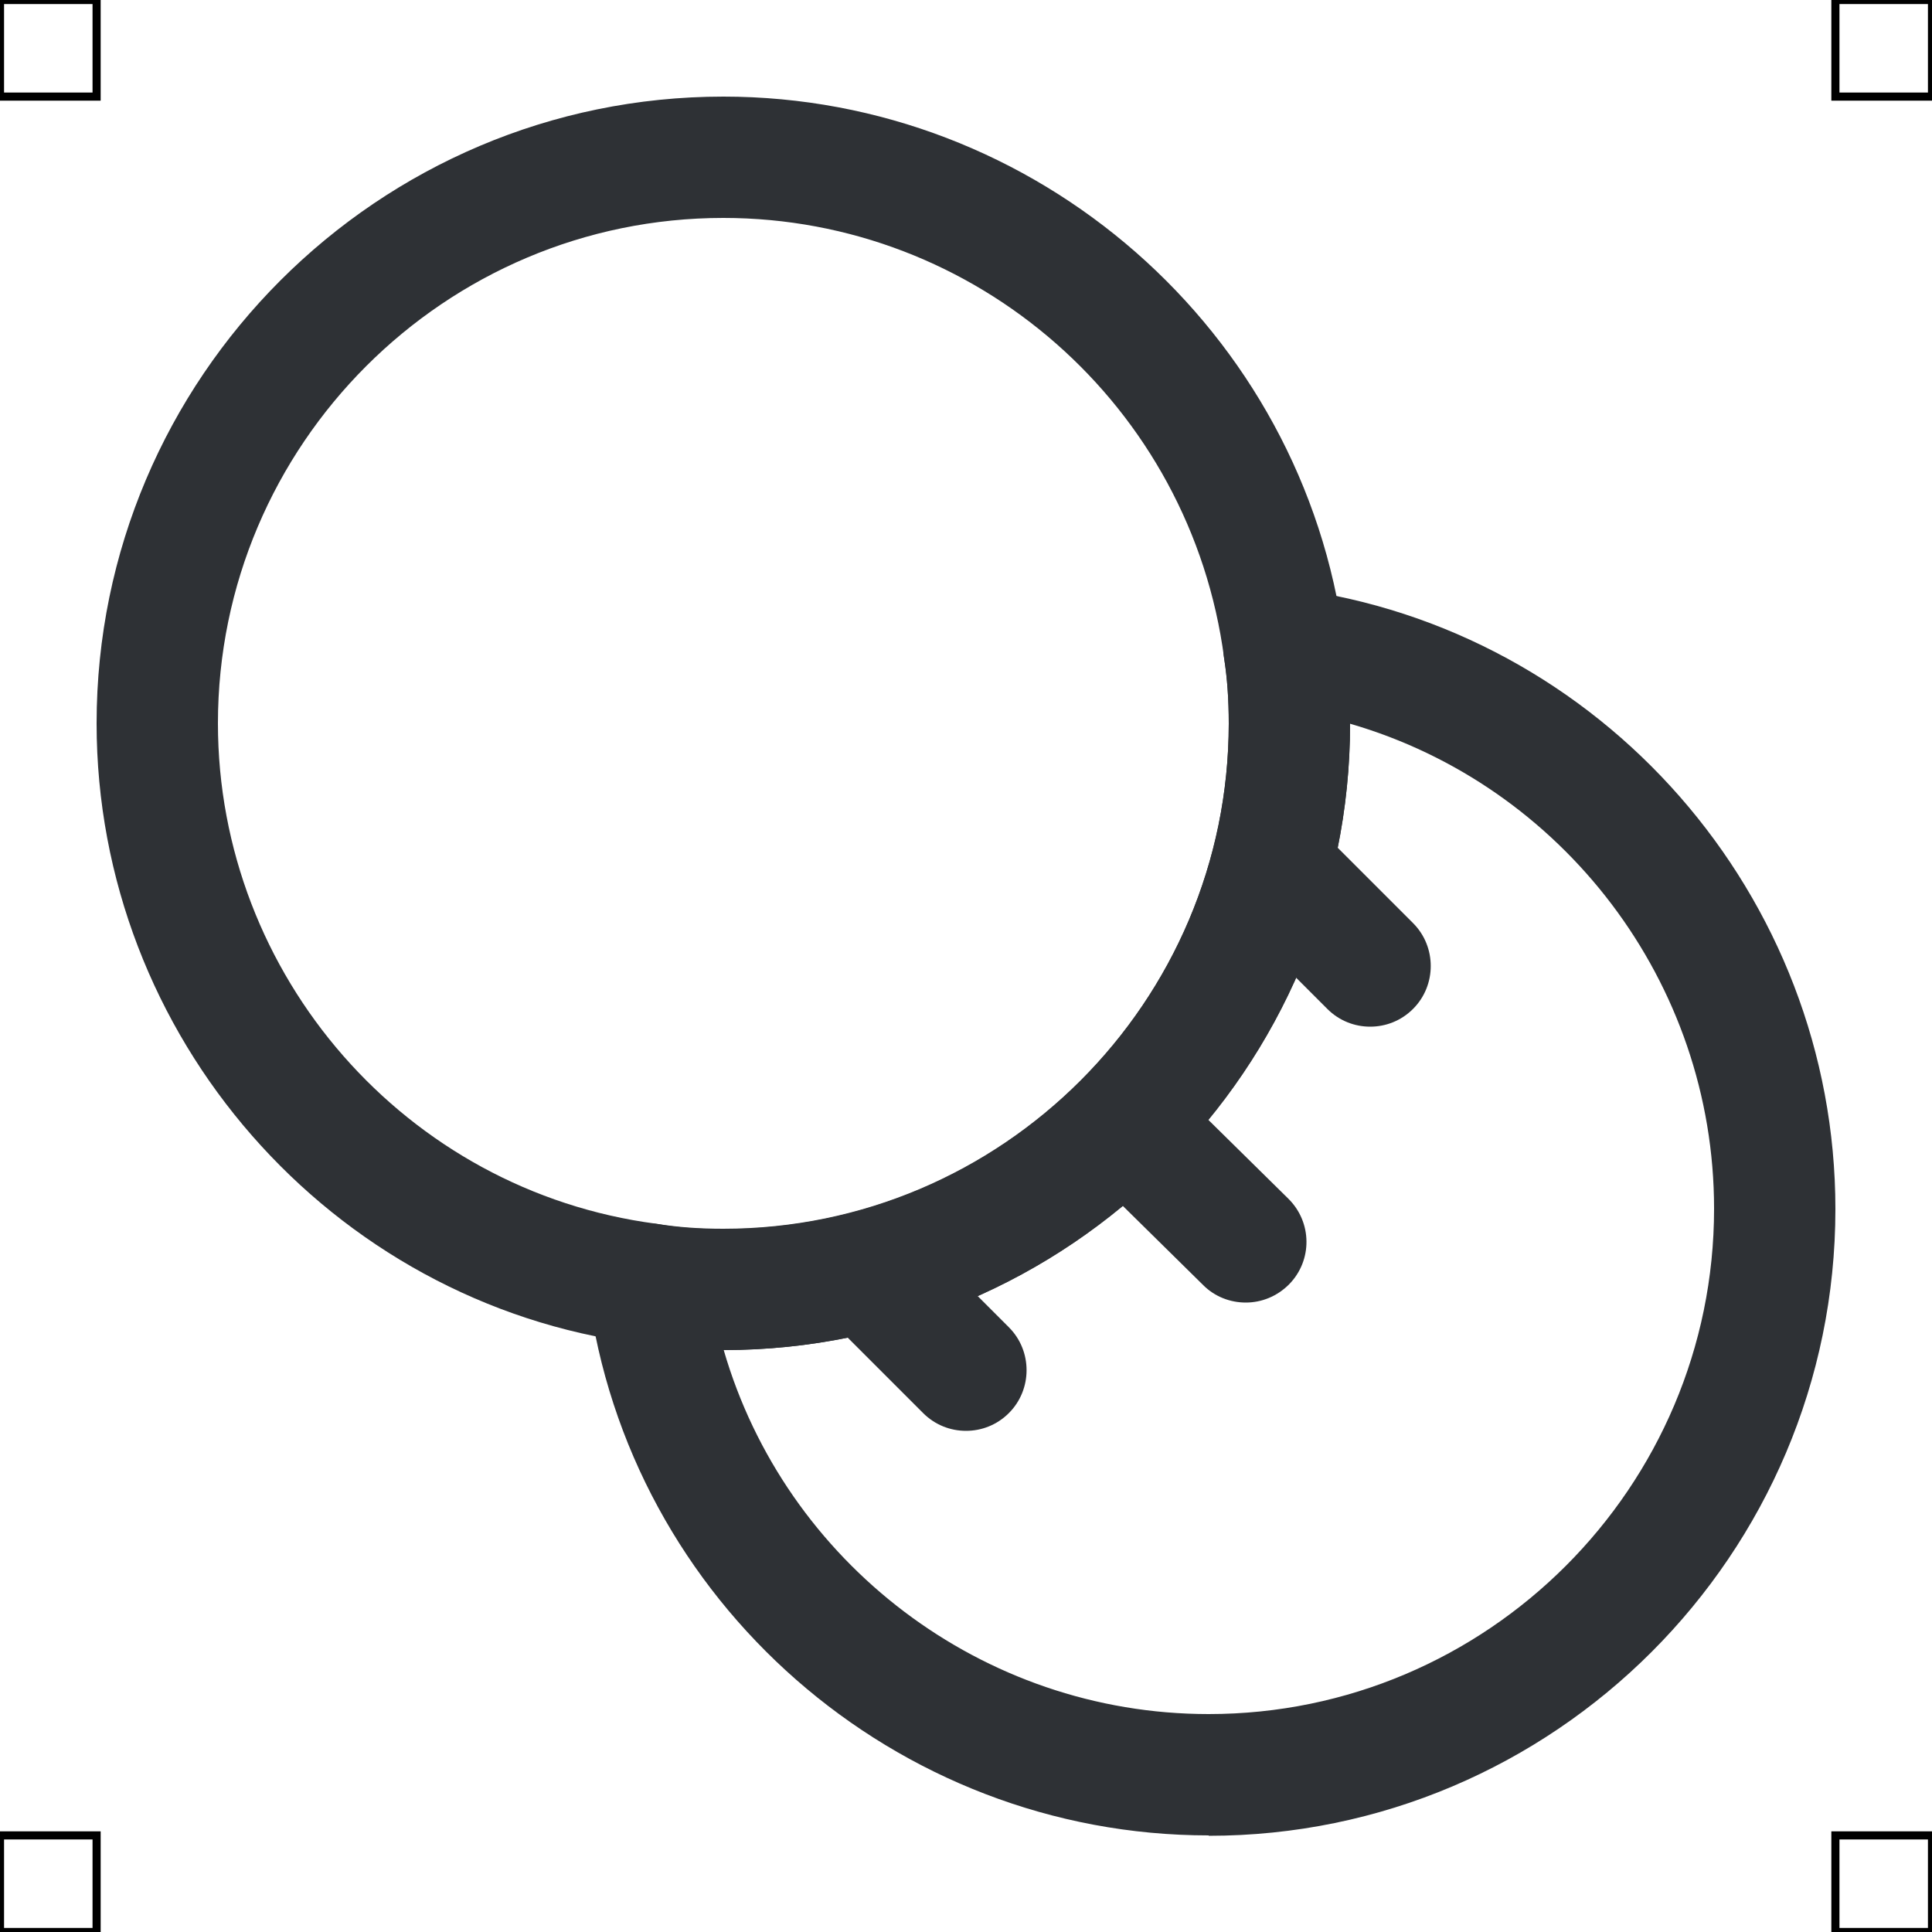 <?xml version="1.0" encoding="UTF-8"?>
<svg xmlns="http://www.w3.org/2000/svg" viewBox="0 0 50 50">
  <defs>
    <style>
      .cls-1 {
        fill: #2e3135;
        stroke-width: 0px;
      }

      .cls-2 {
        fill: none;
        stroke: #000;
        stroke-miterlimit: 10;
        stroke-width: .21px;
      }
    </style>
  </defs>
  <g id="iconos">
    <g>
      <path class="cls-1" d="m18.72,34.94c-.81,0-1.53-.06-2.2-.17-7.97-1.05-14.02-7.95-14.02-16.05C2.5,9.78,9.78,2.5,18.72,2.5c8.1,0,15.01,6.05,16.06,14.07.1.63.16,1.34.16,2.15,0,8.94-7.28,16.22-16.22,16.22Zm0-29.3c-7.21,0-13.08,5.87-13.08,13.08,0,6.53,4.87,12.1,11.34,12.95.55.09,1.11.13,1.74.13,7.21,0,13.08-5.87,13.08-13.08,0-.63-.04-1.18-.12-1.69-.86-6.52-6.42-11.39-12.96-11.39Z"/>
      <path class="cls-1" d="m31.28,47.5c-8.1,0-15.01-6.05-16.06-14.07-.06-.49.11-.99.46-1.33.36-.35.86-.5,1.35-.42.51.09,1.06.13,1.69.13,7.21,0,13.08-5.87,13.08-13.08,0-.63-.04-1.19-.12-1.69-.08-.49.07-.99.42-1.35.34-.36.83-.54,1.33-.46,8.02,1.05,14.07,7.96,14.07,16.06,0,8.94-7.28,16.22-16.22,16.22Zm-12.55-12.56c1.59,5.49,6.68,9.42,12.55,9.42,7.21,0,13.08-5.87,13.08-13.08,0-5.87-3.93-10.96-9.42-12.55,0,8.94-7.27,16.2-16.21,16.21Z"/>
      <path class="cls-1" d="m32.24,33.71c-.4,0-.8-.15-1.1-.45l-2.74-2.7c-.62-.61-.63-1.6-.02-2.22.61-.62,1.6-.63,2.22-.02l2.74,2.7c.62.61.63,1.6.02,2.22-.31.31-.71.47-1.12.47Z"/>
      <path class="cls-1" d="m35.46,26.57c-.4,0-.8-.15-1.11-.46l-2.09-2.09c-.61-.61-.61-1.61,0-2.22s1.61-.61,2.22,0l2.09,2.09c.61.61.61,1.61,0,2.22-.31.31-.71.46-1.11.46Z"/>
      <path class="cls-1" d="m25,37.03c-.4,0-.8-.15-1.11-.46l-2.09-2.09c-.61-.61-.61-1.61,0-2.22s1.61-.61,2.22,0l2.09,2.09c.61.61.61,1.61,0,2.22-.31.31-.71.46-1.11.46Z"/>
    </g>
  </g>
  <g id="guias">
    <rect class="cls-2" x="47.5" y="47.5" width="2.5" height="2.5"/>
    <rect class="cls-2" x="47.5" width="2.5" height="2.5"/>
    <rect class="cls-2" y="47.5" width="2.5" height="2.5"/>
    <rect class="cls-2" width="2.5" height="2.5"/>
  </g>
</svg>